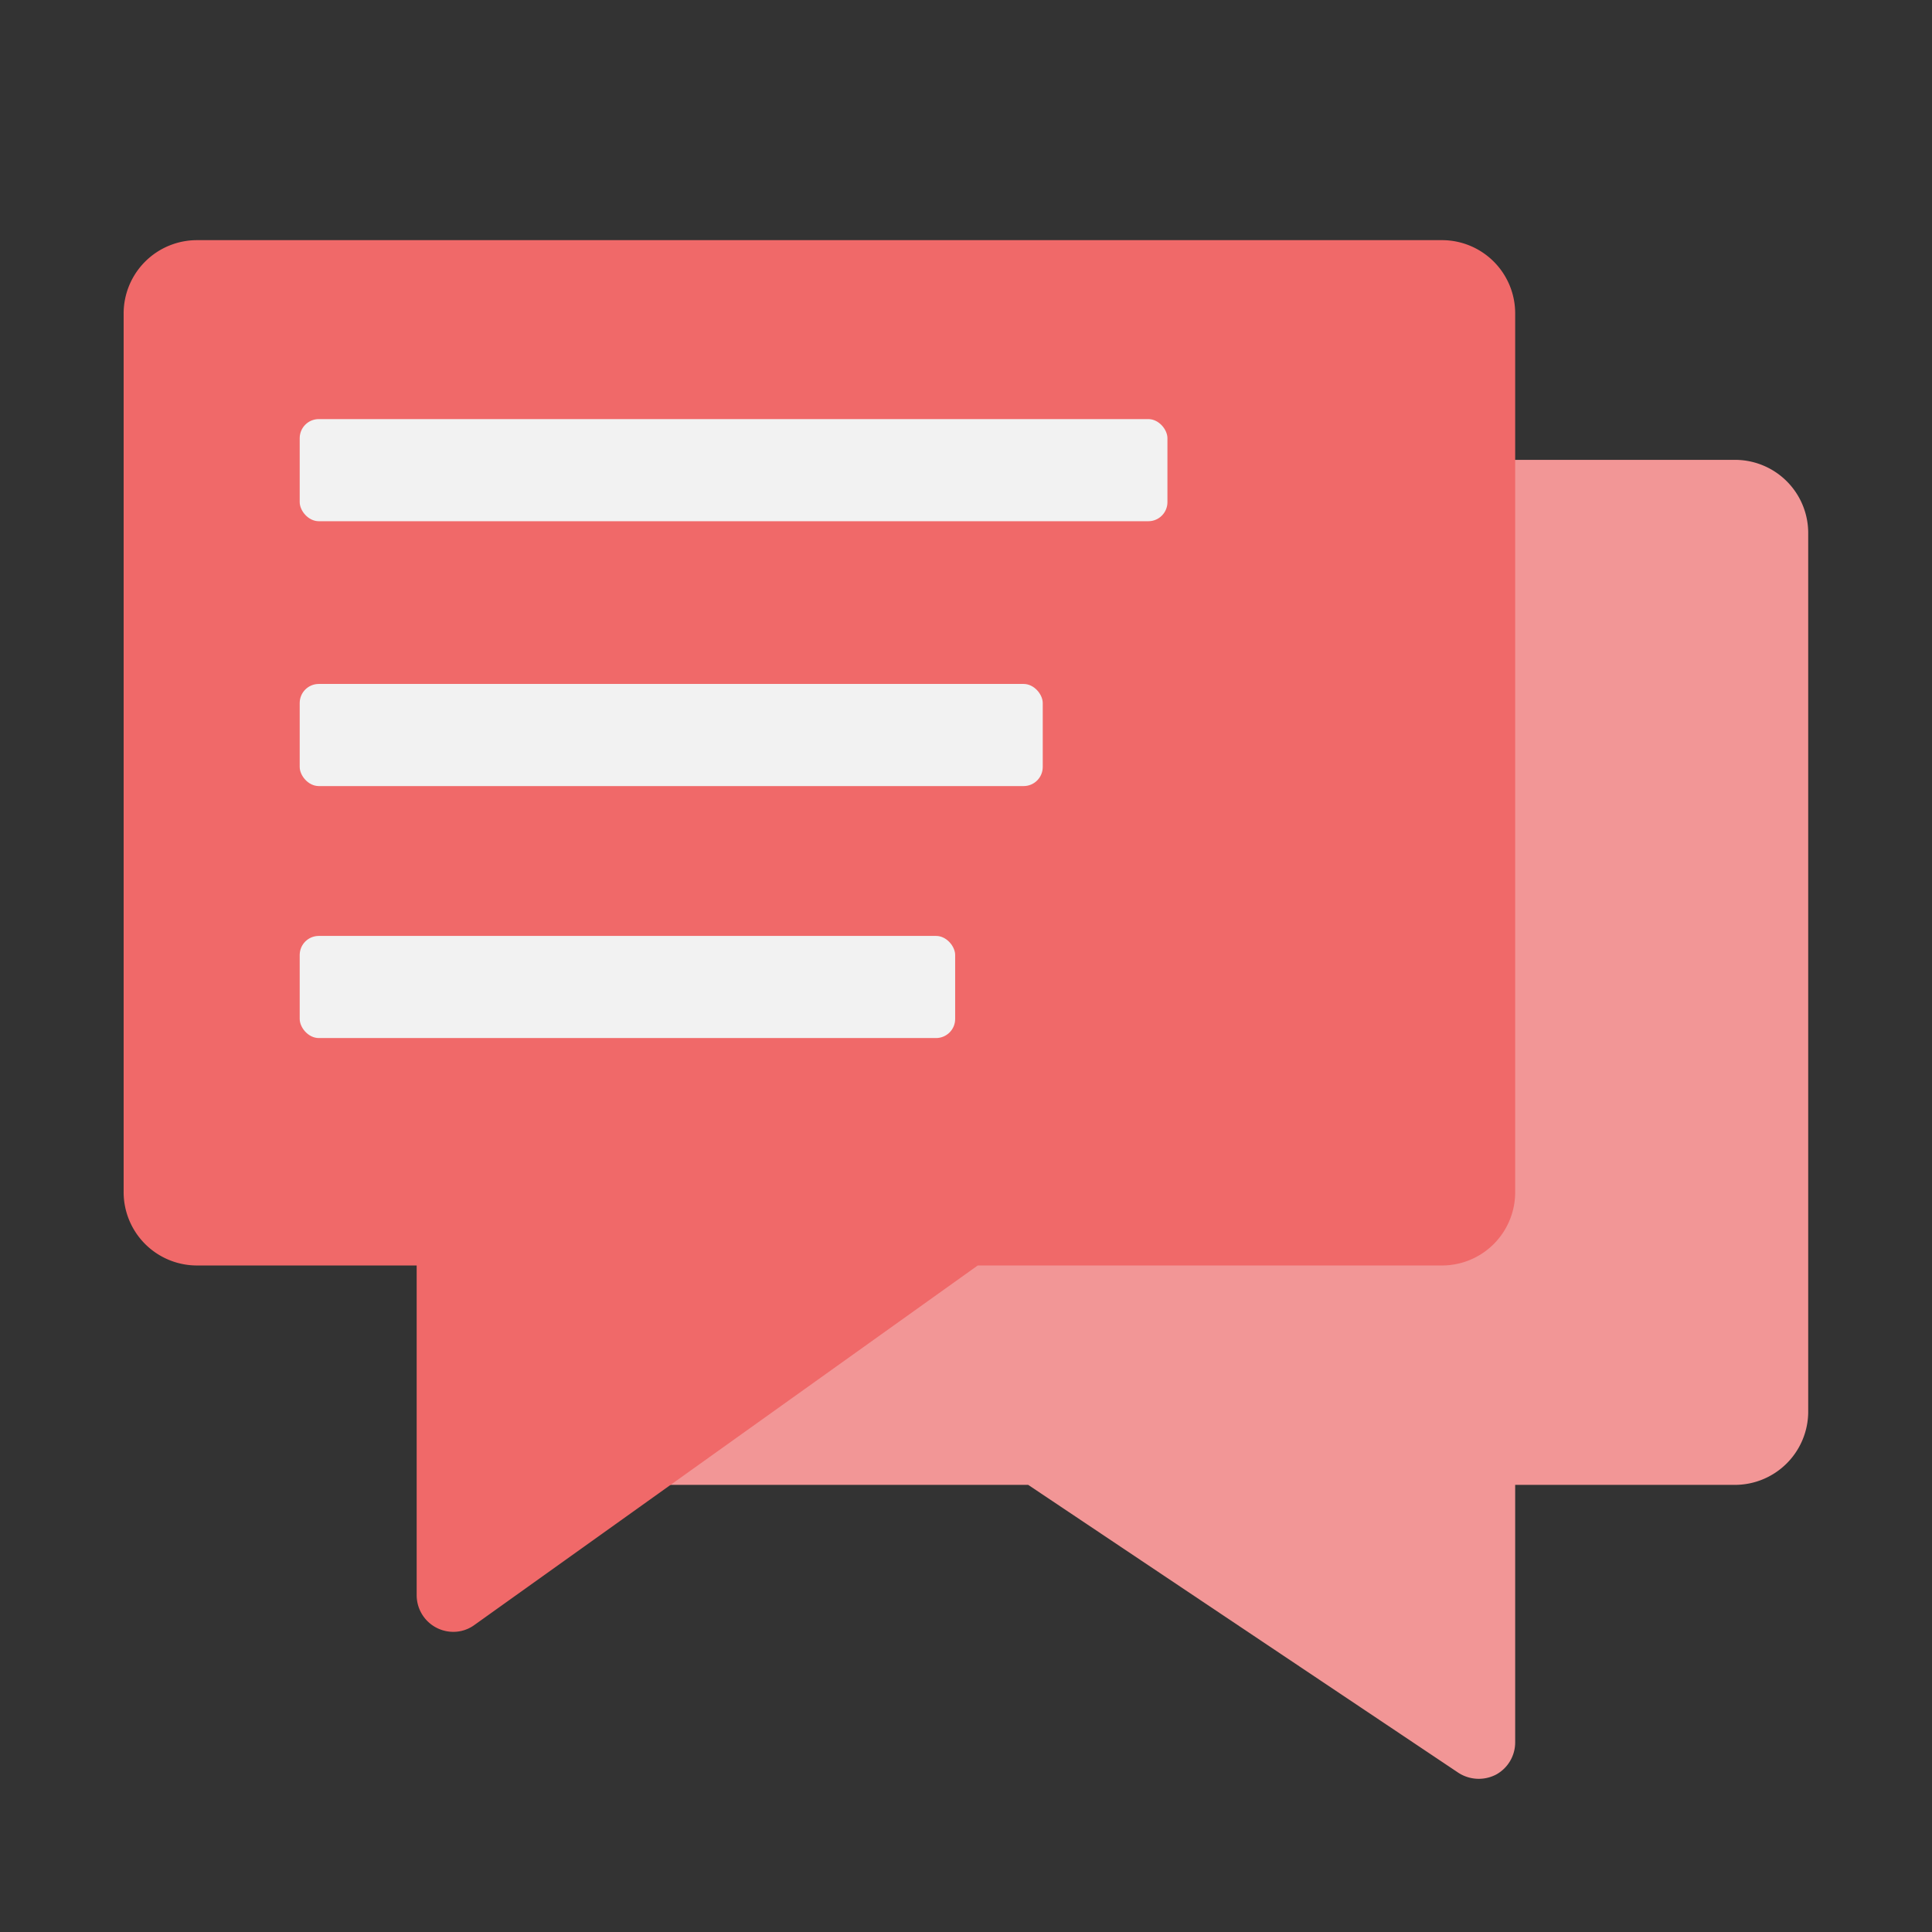 <svg id="Layer_1" data-name="Layer 1" xmlns="http://www.w3.org/2000/svg" viewBox="0 0 127.51 127.51"><rect x="0" y="0" width="127.51" height="127.51" fill="#333333" stroke="none"/><defs><style>.cls-1{fill:#f29696;}.cls-2{fill:#f06969;}.cls-3{fill:#f2f2f2;}</style></defs><title>Chat</title><path class="cls-1" d="M114.52,30.35H39.59a4.84,4.84,0,0,0-4.84,4.83v58A4.84,4.84,0,0,0,39.59,98H67.86L96.25,117a2.47,2.47,0,0,0,2.49.12A2.42,2.42,0,0,0,100,115V98h14.51a4.84,4.84,0,0,0,4.83-4.84v-58A4.83,4.83,0,0,0,114.52,30.35Z"/><path class="cls-2" d="M95.18,15.85H13a4.84,4.84,0,0,0-4.84,4.83v58A4.84,4.84,0,0,0,13,83.52H27.5v21.76a2.42,2.42,0,0,0,2.42,2.42,2.35,2.35,0,0,0,1.4-.46L64.53,83.52H95.18A4.83,4.83,0,0,0,100,78.69v-58A4.83,4.83,0,0,0,95.18,15.85Z"/><rect class="cls-3" x="19.78" y="27.66" width="57.27" height="6.74" rx="1.26"/><rect class="cls-3" x="19.78" y="45.14" width="49.04" height="6.74" rx="1.26"/><rect class="cls-3" x="19.78" y="61.77" width="43.26" height="6.74" rx="1.26"/></svg>